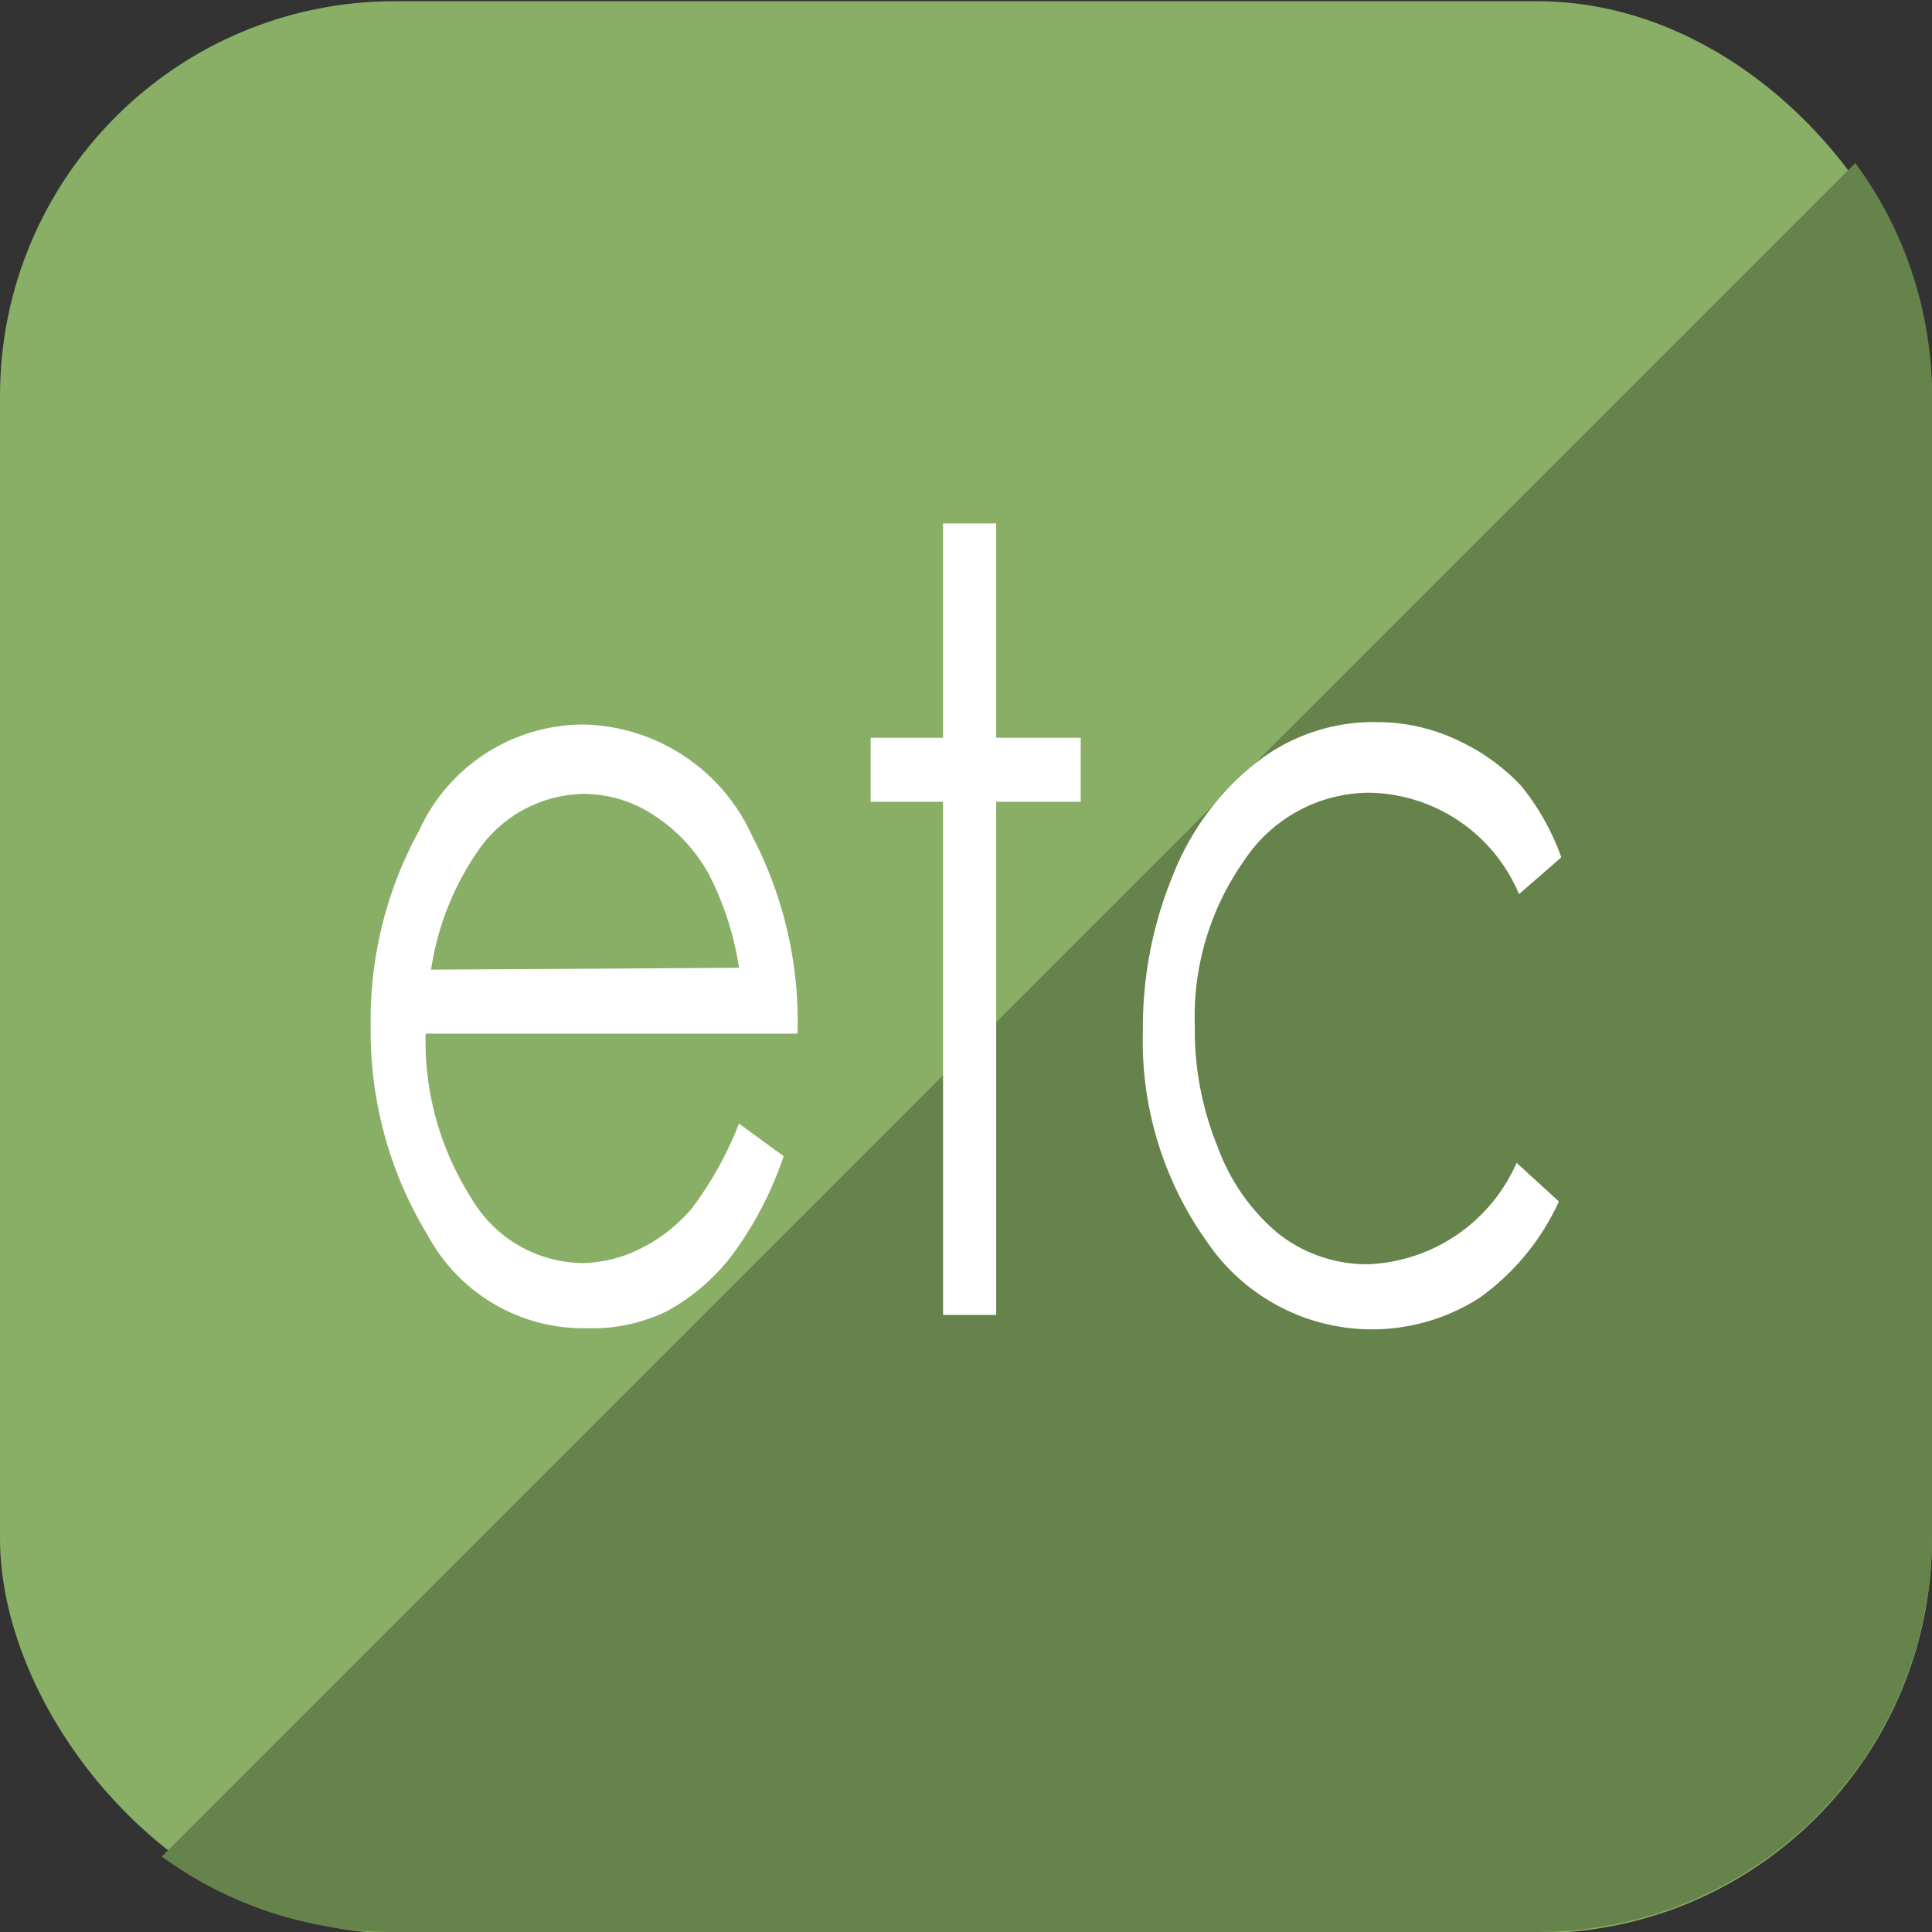 <svg id="レイヤー_1" data-name="レイヤー 1" xmlns="http://www.w3.org/2000/svg" viewBox="0 0 32 32"><rect x="0" y="0" width="32" height="32" fill="#333333" stroke="none"/><defs><style>.cls-1{fill:#88af65;}.cls-2{fill:#66834c;}.cls-3{fill:#fff;}</style></defs><title>paketcd01</title><g id="otherdouble"><rect class="cls-1" y="0.02" width="32" height="32" rx="6.54" ry="6.54"/><path class="cls-2" d="M2.68,30.75A6.5,6.5,0,0,0,6.54,32H25.46A6.54,6.54,0,0,0,32,25.47V6.56A6.5,6.5,0,0,0,30.73,2.7Z"/><path class="cls-3" d="M12.24,18.61l.74.54a5.94,5.94,0,0,1-.84,1.62,3.41,3.41,0,0,1-1.08.94A2.83,2.83,0,0,1,9.71,22a2.93,2.93,0,0,1-2.62-1.53A6.49,6.49,0,0,1,6.14,17a6.51,6.51,0,0,1,.8-3.24A3,3,0,0,1,9.66,12a3.14,3.14,0,0,1,2.8,1.85,6.64,6.64,0,0,1,.75,3.27H7.05a4.83,4.83,0,0,0,.76,2.73,2.16,2.16,0,0,0,1.82,1.07,2.2,2.2,0,0,0,1-.25,2.64,2.64,0,0,0,.84-.67A5.9,5.9,0,0,0,12.24,18.61Zm0-2.58a5,5,0,0,0-.51-1.57,2.73,2.73,0,0,0-.89-.95,2.1,2.1,0,0,0-1.17-.36,2.16,2.16,0,0,0-1.73.91,4.67,4.67,0,0,0-.8,2Z"/><path class="cls-3" d="M15.62,8.67h.88v3.55h1.4v1.06H16.5v8.5h-.88v-8.5h-1.2V12.22h1.2Z"/><path class="cls-3" d="M25.86,14.2l-.7.61a2.74,2.74,0,0,0-2.47-1.68,2.49,2.49,0,0,0-2.08,1.12A4.48,4.48,0,0,0,19.79,17a5.11,5.11,0,0,0,.38,2,3.37,3.37,0,0,0,1,1.43,2.38,2.38,0,0,0,1.49.51,2.81,2.81,0,0,0,2.46-1.68l.7.64a4,4,0,0,1-1.32,1.6A3.3,3.3,0,0,1,20,20.58a5.72,5.72,0,0,1-1.07-3.51,6.6,6.6,0,0,1,.5-2.58,4.44,4.44,0,0,1,1.38-1.86,3.14,3.14,0,0,1,2-.67,3.11,3.11,0,0,1,1.31.29,3.42,3.42,0,0,1,1.07.76A4,4,0,0,1,25.86,14.2Z"/></g></svg>